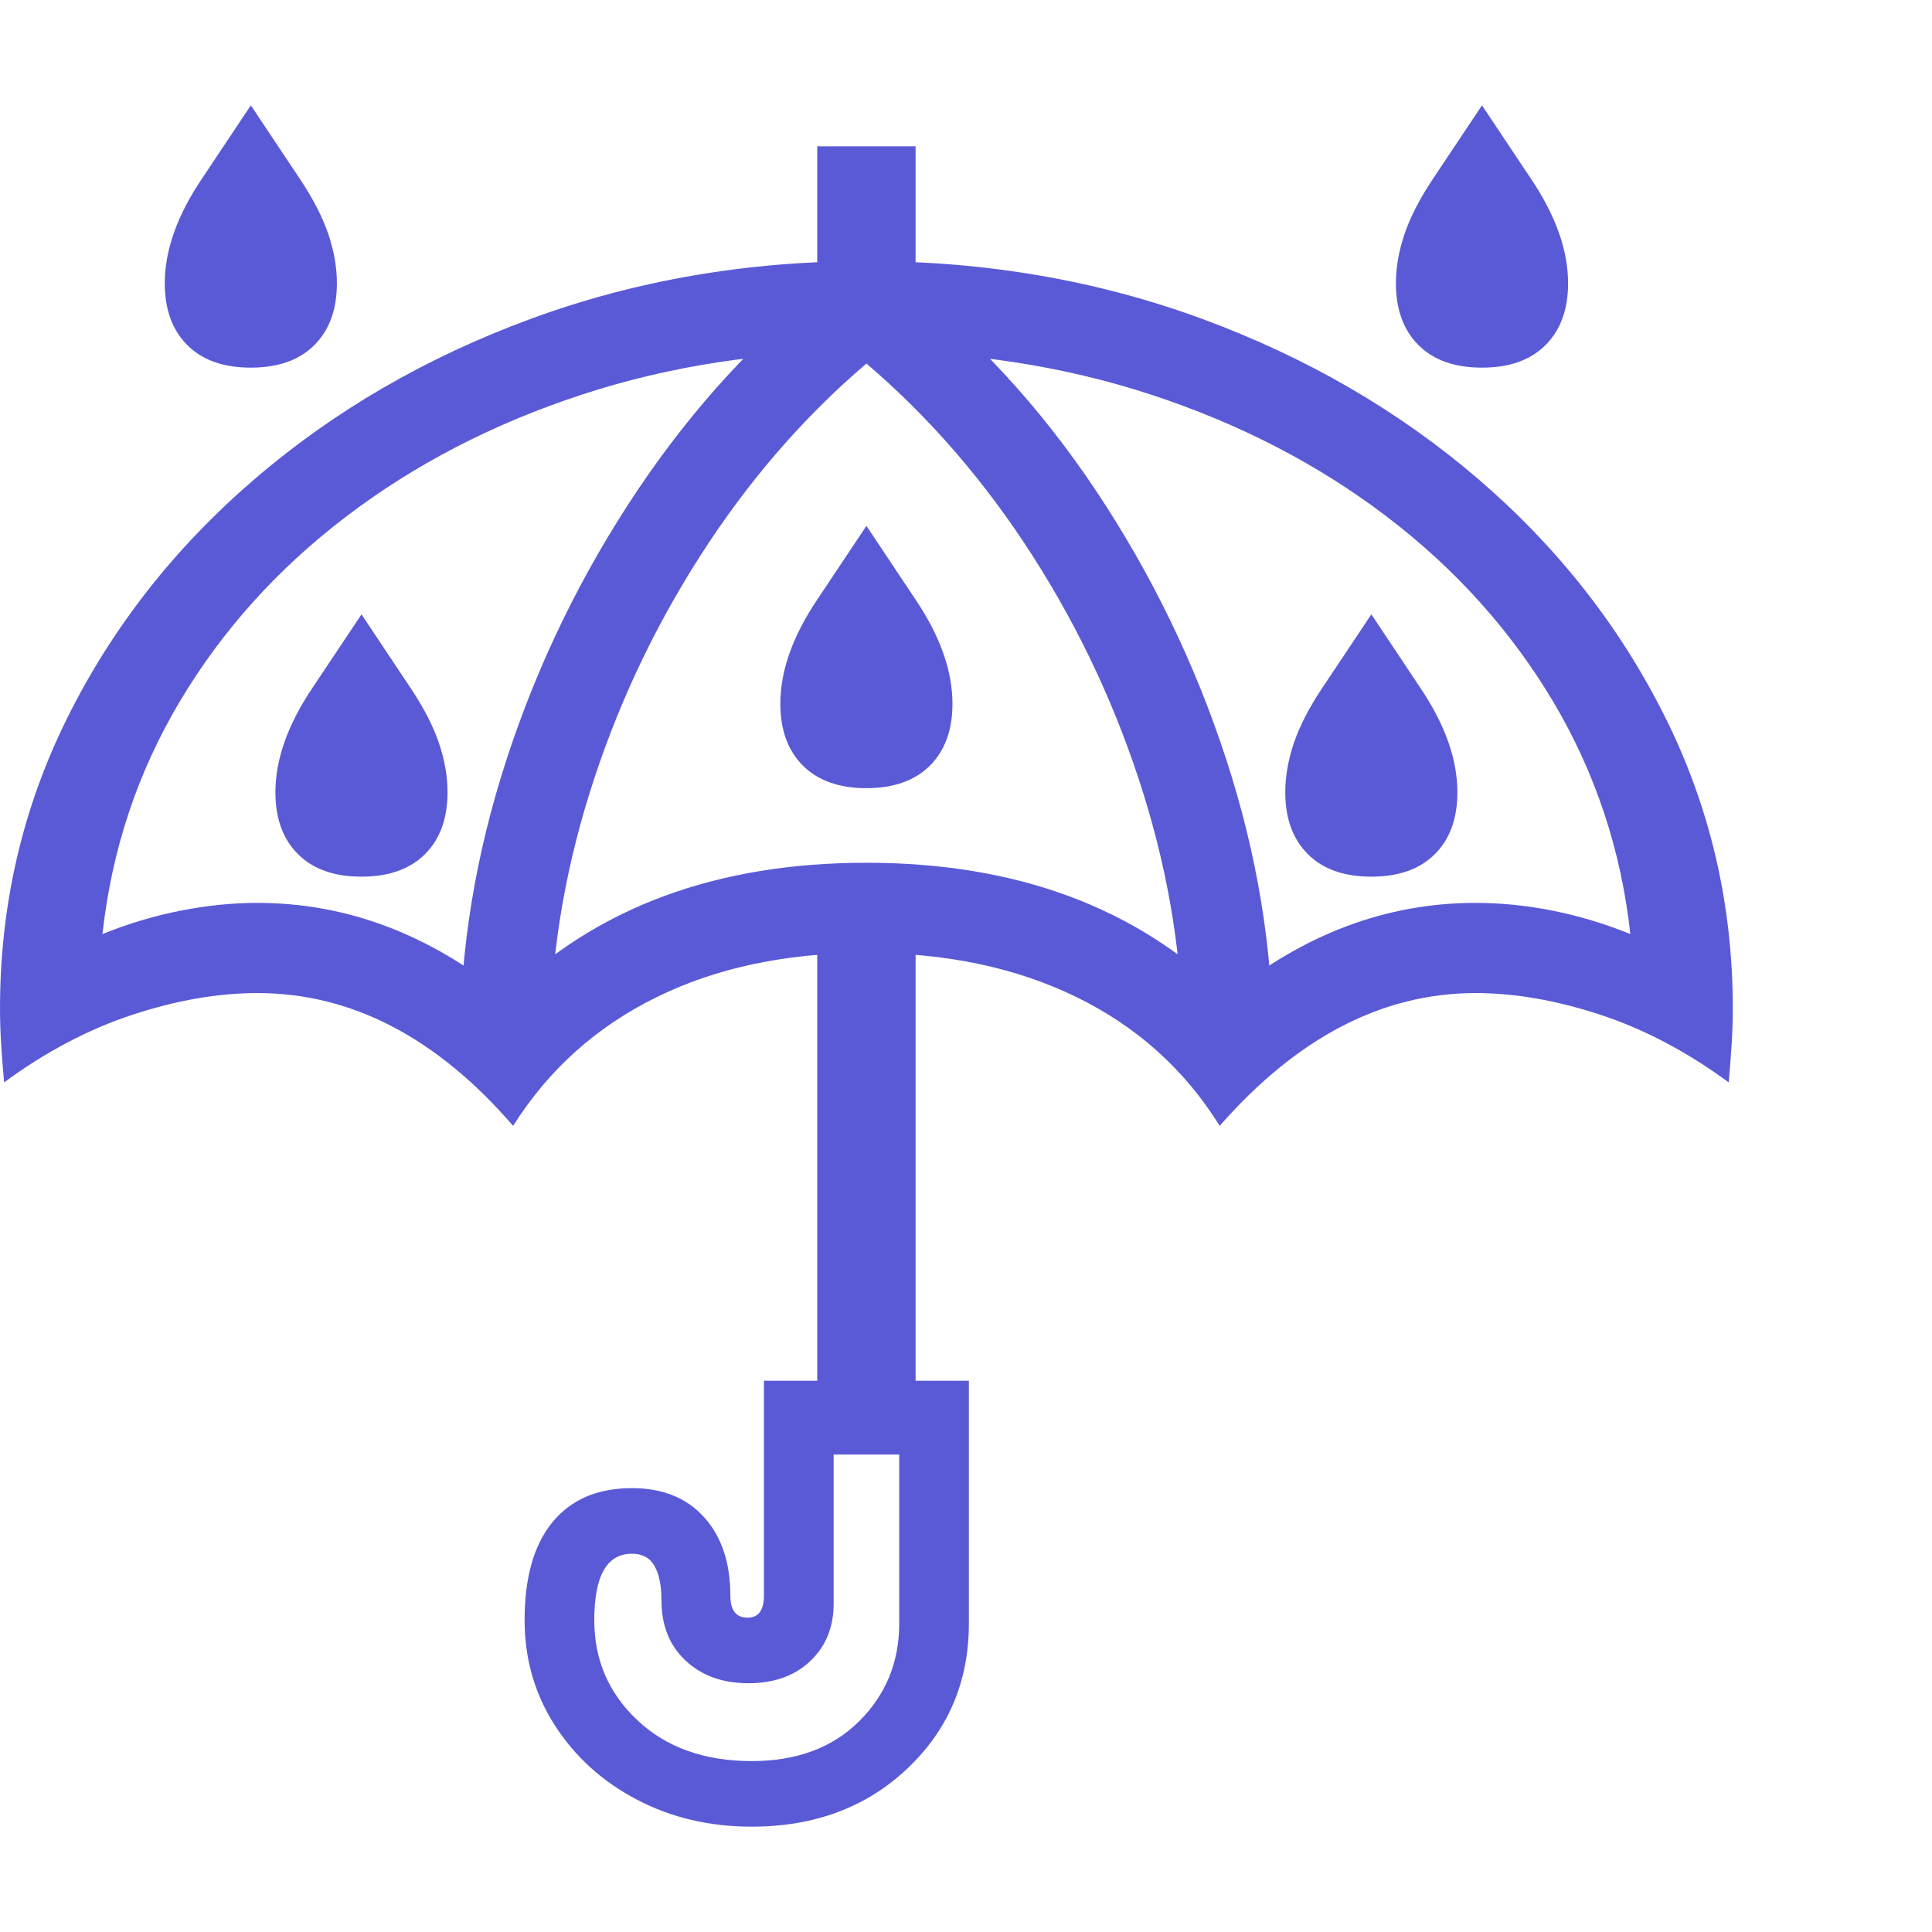<svg version="1.1" xmlns="http://www.w3.org/2000/svg" style="fill:rgba(0,0,0,1.0)" width="256" height="256" viewBox="0 0 36.828 32.812"><path fill="rgb(90, 90, 215)" d="M9.781 19.453 C9.052 18.609 8.281 17.977 7.469 17.555 C6.656 17.133 5.802 16.922 4.906 16.922 C4.156 16.922 3.362 17.06 2.523 17.336 C1.685 17.612 0.87 18.042 0.078 18.625 C0.057 18.385 0.039 18.148 0.023 17.914 C0.008 17.68 0 17.448 0 17.219 C0 15.24 0.43 13.388 1.289 11.664 C2.148 9.94 3.336 8.427 4.852 7.125 C6.367 5.823 8.122 4.805 10.117 4.07 C12.112 3.336 14.245 2.969 16.516 2.969 C18.786 2.969 20.919 3.336 22.914 4.07 C24.909 4.805 26.664 5.823 28.18 7.125 C29.695 8.427 30.883 9.94 31.742 11.664 C32.602 13.388 33.031 15.24 33.031 17.219 C33.031 17.448 33.023 17.68 33.008 17.914 C32.992 18.148 32.974 18.385 32.953 18.625 C32.161 18.042 31.346 17.612 30.508 17.336 C29.669 17.06 28.875 16.922 28.125 16.922 C27.24 16.922 26.391 17.133 25.578 17.555 C24.766 17.977 23.99 18.609 23.25 19.453 C22.583 18.38 21.674 17.563 20.523 17 C19.372 16.437 18.036 16.156 16.516 16.156 C14.995 16.156 13.661 16.437 12.516 17 C11.37 17.563 10.458 18.38 9.781 19.453 Z M14.328 32.812 C13.526 32.812 12.797 32.641 12.141 32.297 C11.484 31.953 10.964 31.482 10.578 30.883 C10.193 30.284 10 29.615 10 28.875 C10 28.062 10.177 27.44 10.531 27.008 C10.885 26.576 11.391 26.359 12.047 26.359 C12.63 26.359 13.089 26.544 13.422 26.914 C13.755 27.284 13.922 27.781 13.922 28.406 C13.922 28.688 14.031 28.828 14.25 28.828 C14.458 28.828 14.562 28.688 14.562 28.406 L14.562 24.312 L18.469 24.312 L18.469 28.938 C18.469 30.042 18.078 30.964 17.297 31.703 C16.516 32.443 15.526 32.812 14.328 32.812 Z M14.328 31.562 C15.182 31.562 15.865 31.31 16.375 30.805 C16.885 30.299 17.141 29.677 17.141 28.938 L17.141 25.719 L15.891 25.719 L15.891 28.562 C15.891 29.01 15.742 29.375 15.445 29.656 C15.148 29.938 14.755 30.078 14.266 30.078 C13.776 30.078 13.378 29.935 13.07 29.648 C12.763 29.362 12.609 28.979 12.609 28.5 C12.609 28.219 12.565 28 12.477 27.844 C12.388 27.687 12.245 27.609 12.047 27.609 C11.568 27.609 11.328 28.031 11.328 28.875 C11.328 29.635 11.604 30.273 12.156 30.789 C12.708 31.305 13.432 31.562 14.328 31.562 Z M6.891 14.703 C6.37 14.703 5.966 14.56 5.68 14.273 C5.393 13.987 5.25 13.594 5.25 13.094 C5.25 12.469 5.484 11.807 5.953 11.109 L6.891 9.703 L7.828 11.109 C8.078 11.484 8.258 11.833 8.367 12.156 C8.477 12.479 8.531 12.792 8.531 13.094 C8.531 13.594 8.388 13.987 8.102 14.273 C7.815 14.56 7.411 14.703 6.891 14.703 Z M15.578 25.375 L15.578 15.156 L17.453 15.156 L17.453 25.375 Z M4.781 5 C4.26 5 3.857 4.857 3.57 4.57 C3.284 4.284 3.141 3.891 3.141 3.391 C3.141 2.766 3.375 2.104 3.844 1.406 L4.781 -0 L5.719 1.406 C5.969 1.781 6.148 2.13 6.258 2.453 C6.367 2.776 6.422 3.089 6.422 3.391 C6.422 3.891 6.279 4.284 5.992 4.57 C5.706 4.857 5.302 5 4.781 5 Z M9.641 16.984 C11.37 15.286 13.661 14.438 16.516 14.438 C19.37 14.438 21.661 15.286 23.391 16.984 C24.849 15.797 26.427 15.203 28.125 15.203 C28.615 15.203 29.107 15.253 29.602 15.352 C30.096 15.451 30.589 15.599 31.078 15.797 C30.901 14.193 30.409 12.714 29.602 11.359 C28.794 10.005 27.737 8.831 26.43 7.836 C25.122 6.841 23.628 6.068 21.945 5.516 C20.263 4.964 18.453 4.688 16.516 4.688 C14.578 4.688 12.768 4.964 11.086 5.516 C9.404 6.068 7.909 6.841 6.602 7.836 C5.294 8.831 4.237 10.005 3.43 11.359 C2.622 12.714 2.13 14.193 1.953 15.797 C2.443 15.599 2.937 15.451 3.438 15.352 C3.938 15.253 4.427 15.203 4.906 15.203 C6.604 15.203 8.182 15.797 9.641 16.984 Z M8.766 17.922 C8.766 16.109 9.062 14.292 9.656 12.469 C10.25 10.646 11.081 8.938 12.148 7.344 C13.216 5.75 14.458 4.401 15.875 3.297 L17.156 3.297 C18.583 4.401 19.828 5.75 20.891 7.344 C21.953 8.938 22.781 10.646 23.375 12.469 C23.969 14.292 24.266 16.109 24.266 17.922 L22.547 17.922 C22.547 16.328 22.297 14.729 21.797 13.125 C21.297 11.521 20.594 10.01 19.688 8.594 C18.781 7.177 17.724 5.953 16.516 4.922 C15.307 5.953 14.25 7.177 13.344 8.594 C12.437 10.01 11.734 11.521 11.234 13.125 C10.734 14.729 10.484 16.328 10.484 17.922 Z M16.516 13.016 C15.995 13.016 15.591 12.872 15.305 12.586 C15.018 12.299 14.875 11.906 14.875 11.406 C14.875 10.781 15.109 10.12 15.578 9.422 L16.516 8.016 L17.453 9.422 C17.922 10.12 18.156 10.781 18.156 11.406 C18.156 11.906 18.013 12.299 17.727 12.586 C17.44 12.872 17.036 13.016 16.516 13.016 Z M15.578 4.281 L15.578 0.781 L17.453 0.781 L17.453 4.281 Z M26.141 14.703 C25.62 14.703 25.216 14.56 24.93 14.273 C24.643 13.987 24.5 13.594 24.5 13.094 C24.5 12.792 24.555 12.479 24.664 12.156 C24.773 11.833 24.953 11.484 25.203 11.109 L26.141 9.703 L27.078 11.109 C27.547 11.807 27.781 12.469 27.781 13.094 C27.781 13.594 27.638 13.987 27.352 14.273 C27.065 14.56 26.661 14.703 26.141 14.703 Z M28.25 5 C27.729 5 27.326 4.857 27.039 4.57 C26.753 4.284 26.609 3.891 26.609 3.391 C26.609 3.089 26.664 2.776 26.773 2.453 C26.883 2.13 27.062 1.781 27.312 1.406 L28.25 -0 L29.188 1.406 C29.656 2.104 29.891 2.766 29.891 3.391 C29.891 3.891 29.747 4.284 29.461 4.57 C29.174 4.857 28.771 5 28.25 5 Z M36.828 27.344" /></svg>